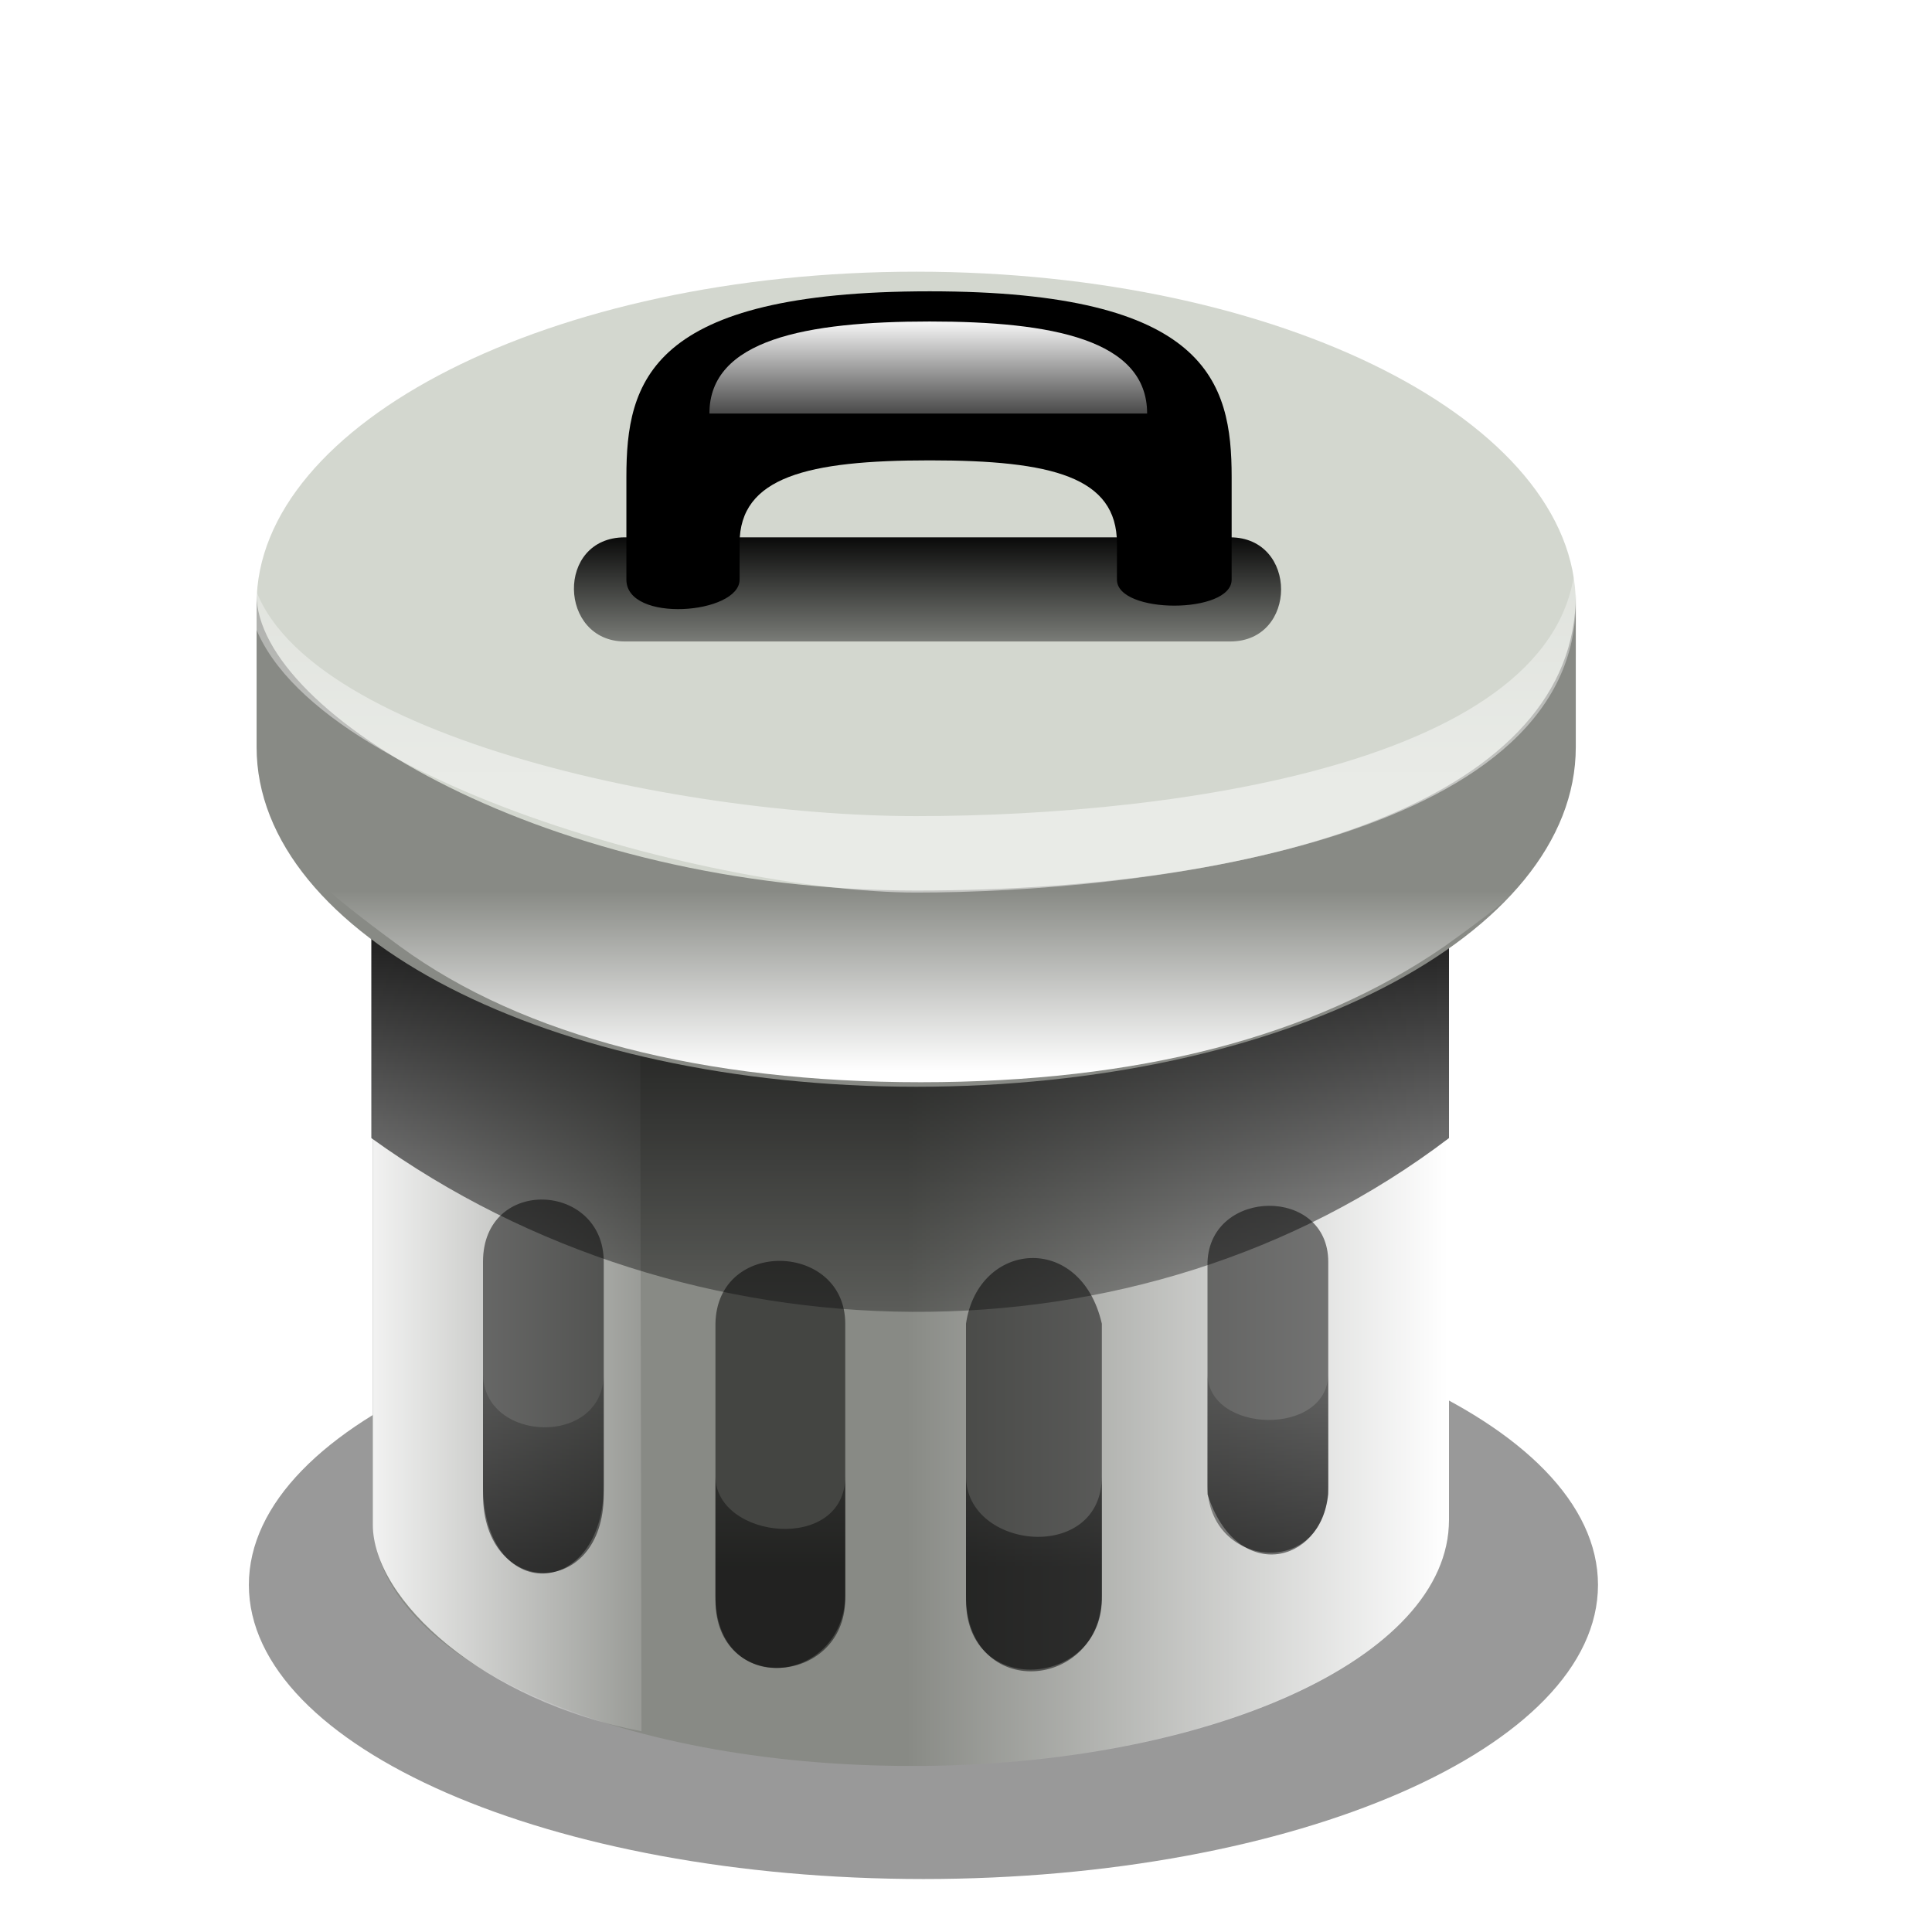 <?xml version="1.0"?>
<!-- Converted with SVG Converter - Version 0.9.5 (Compiled Mon May 30 09:08:51 2011) - Copyright (C) 2011 Nokia -->
<svg xmlns="http://www.w3.org/2000/svg" width="128" version="1.0" height="128" xmlns:xlink="http://www.w3.org/1999/xlink" baseProfile="tiny" id="svg2">
 <defs id="defs4">
  <linearGradient gradientTransform="matrix(0.9,0,0,0.9,3.5,9)" id="linearGradient2299" y1="105.3" x1="76" y2="86" x2="76" gradientUnits="userSpaceOnUse">
   <stop offset="0" style="stop-color:black;stop-opacity:1" id="stop8"/>
   <stop offset="1" style="stop-color:black;stop-opacity:0" id="stop10"/>
  </linearGradient>
  <linearGradient id="BlackTransparent">
   <stop offset="0" style="stop-color:black;stop-opacity:1" id="stop8"/>
   <stop offset="1" style="stop-color:black;stop-opacity:0" id="stop10"/>
  </linearGradient>
  <linearGradient id="WhiteTransparent">
   <stop offset="0" style="stop-color:white;stop-opacity:1" id="stop13"/>
   <stop offset="1" style="stop-color:white;stop-opacity:0" id="stop15"/>
  </linearGradient>
  <linearGradient id="linearGradient6182" y1="21" x1="0" y2="30" x2="0" gradientUnits="userSpaceOnUse">
   <stop offset="0" style="stop-color:white;stop-opacity:1" id="stop13"/>
   <stop offset="1" style="stop-color:white;stop-opacity:0" id="stop15"/>
  </linearGradient>
  <linearGradient id="linearGradient6185" y1="71" x1="0" y2="59" x2="0" gradientUnits="userSpaceOnUse">
   <stop offset="0" style="stop-color:white;stop-opacity:1" id="stop13"/>
   <stop offset="1" style="stop-color:white;stop-opacity:0" id="stop15"/>
  </linearGradient>
  <linearGradient id="linearGradient6188" y1="52" x1="0" y2="16" x2="0" gradientUnits="userSpaceOnUse">
   <stop offset="0" style="stop-color:white;stop-opacity:1" id="stop13"/>
   <stop offset="1" style="stop-color:white;stop-opacity:0" id="stop15"/>
  </linearGradient>
  <linearGradient id="linearGradient6192" y1="35" x1="0" y2="48" x2="0" gradientUnits="userSpaceOnUse">
   <stop offset="0" style="stop-color:black;stop-opacity:1" id="stop8"/>
   <stop offset="1" style="stop-color:black;stop-opacity:0" id="stop10"/>
  </linearGradient>
  <linearGradient id="linearGradient6197" y1="56" x1="13" y2="102" x2="13" gradientUnits="userSpaceOnUse">
   <stop offset="0" style="stop-color:black;stop-opacity:1" id="stop8"/>
   <stop offset="1" style="stop-color:black;stop-opacity:0" id="stop10"/>
  </linearGradient>
  <linearGradient id="linearGradient6200" y1="78" x1="0" y2="13.5" x2="0" gradientUnits="userSpaceOnUse">
   <stop offset="0" style="stop-color:white;stop-opacity:1" id="stop13"/>
   <stop offset="1" style="stop-color:white;stop-opacity:0" id="stop15"/>
  </linearGradient>
  <linearGradient id="linearGradient6206" y1="66" x1="0" y2="58" x2="0" gradientUnits="userSpaceOnUse">
   <stop offset="0" style="stop-color:white;stop-opacity:1" id="stop13"/>
   <stop offset="1" style="stop-color:white;stop-opacity:0" id="stop15"/>
  </linearGradient>
  <linearGradient id="linearGradient6213" y1="0" x1="22" y2="0" x2="46" gradientUnits="userSpaceOnUse">
   <stop offset="0" style="stop-color:white;stop-opacity:1" id="stop13"/>
   <stop offset="1" style="stop-color:white;stop-opacity:0" id="stop15"/>
  </linearGradient>
  <linearGradient id="linearGradient6216" y1="0" x1="96" y2="0" x2="60" gradientUnits="userSpaceOnUse">
   <stop offset="0" style="stop-color:white;stop-opacity:1" id="stop13"/>
   <stop offset="1" style="stop-color:white;stop-opacity:0" id="stop15"/>
  </linearGradient>
 </defs>
 <g id="g35">
  <g id="g37">
   <path style=";fill:black;opacity:0.4;" id="path39" d="M 105.871,105.003 C 105.871,115.76 85.849,124.49 61.18,124.49 C 36.51,124.49 16.488,115.76 16.488,105.003 C 16.488,94.247 36.51,85.517 61.18,85.517 C 85.849,85.517 105.871,94.247 105.871,105.003 z "/>
   <g id="g41">
    <use style="stroke-width:16;stroke:none;opacity:0.;fill:none;" xlink:href="#outline1" id="use43"/>
    <use style="stroke-width:8px;stroke:black;opacity:1;fill:none;stroke:#555753;" xlink:href="#outline1" id="use45"/>
   </g>
   <path style="fill:#888a85" id="path47" d="M 60.4,30 C 40.6,30 24.7,37.6 24.7,46.7 L 24.7,100.7 C 24.7,109.8 40.6,117 60.4,117 C 80,117 96,109.8 96,100.7 L 96,46.7 C 96,37.6 80,30 60.4,30 z "/>
   <path style="fill:url(#linearGradient6216)opacity:0.5;" id="path49" d="M 60.4,27.6 C 40.5,27.6 40.5,117 60.4,117 C 80,117 96,109.9 96,100.7 L 96,44 C 96,35 80,27.6 60.4,27.6 z "/>
   <path style="fill:url(#linearGradient6213)opacity:0.75;" id="path51" d="M 42.4,58 L 24.7,49.7 L 24.7,101 C 24.7,106 32,112.7 42.5,114.7 L 42.4,58 z "/>
   <path style="fill:url(#linearGradient6197);" id="path53" d="M 24.6,57.7 L 24.6,75.4 C 45.5,90.5 75.5,91 96,75.4 L 96,57.7 C 76,74 45,72.5 24.6,57.7 z "/>
   <use style="fill:none;stroke:white;opacity:0.3;stroke-width:9px;stroke-linejoin:round;" xlink:href="#outline1" id="use55"/>
  </g>
  <g id="g57">
   <g id="g59">
    <use style="stroke-width:16;stroke:none;opacity:0.;fill:none;" xlink:href="#outline2" id="use61"/>
    <use style="stroke-width:8px;stroke:black;opacity:1;fill:none;stroke:#555753;" xlink:href="#outline2" id="use63"/>
   </g>
   <path style="fill:#d3d7cf;" id="path65" d="M 60.7,18 C 85,18 104.4,28 104.4,40 L 104.4,43.5 C 104.4,56 85,66 60.7,66 C 36.5,66 17,56 17,43.5 L 17,40 C 17,28 36.5,18 60.7,18 z "/>
   <path style="fill:#888a85;" id="path67" d="M 60.7,59 C 85,59 104.4,52.6 104.4,39.4 L 104.4,49.5 C 104.4,62 85,72 60.7,72 C 36.5,72 17,62 17,49.5 L 17,39.4 C 17,47.3 36.5,59 60.7,59 z "/>
   <path style="opacity:0.5;fill:url(#linearGradient6188)" id="path69" d="M 16.473,36.525 C 16.473,47.925 43.755,54.07 60.7,54.07 C 78.352,54.07 104.396,50.325 104.396,36.525 L 104.4,39.884 C 104.4,55.934 75,59.134 60.7,59.134 C 46.9,59.134 16.381,50.795 16.381,38.795"/>
   <path style="fill:url(#linearGradient6185)opacity:0.5;" id="path71" d="M 61,59 C 33.7,59 4.5,46.6 26.5,62.7 C 34.7,68.7 46.7,71.7 61,71.7 C 75.4,71.7 87,68.7 95.7,62.7 C 117,47.5 88,59 61,59 z "/>
   <use style="fill:none;stroke:white;opacity:0.3;stroke-width:9px;stroke-linejoin:round;" xlink:href="#outline2" id="use73"/>
   <g id="g75">
    <path style="fill:url(#linearGradient6192);" id="path77" d="M 41.4,35.6 L 81.5,35.6 C 86,35.6 86,42.5 81.5,42.5 L 41.4,42.5 C 37,42.5 36.8,35.6 41.4,35.6 z "/>
    <path style="fill:black" id="path79" d="M 61.6,19.3 C 43,19.3 41.5,25.3 41.5,31.6 L 41.5,38.4 C 41.5,41.3 49,40.7 49,38.4 L 49,36 C 49,31.6 53.5,30.5 61.6,30.5 C 69.7,30.5 74,31.6 74,36 L 74,38.4 C 74,40.7 81.6,40.7 81.6,38.4 L 81.6,31.6 C 81.6,25.3 80,19.3 61.6,19.3 z "/>
    <path style="fill:url(#linearGradient6182)opacity:0.5;" id="path81" d="M 61.6,21.3 C 53.4,21.3 47,22.5 47,27.4 L 76,27.4 C 76,22.5 69.7,21.3 61.6,21.3 z "/>
   </g>
  </g>
  <g id="g83">
   <path style="opacity:0.5;fill:black" id="path85" d="M 32,83.6 L 32,99 C 32,105.9 40,106 40,99 L 40,83.6 C 40,78.3 32,77.9 32,83.6 z M 80,83.6 L 80,99 C 81.9,104.9 87.5,103.7 88,99 L 88,83.6 C 88,78.6 80.2,78.7 80,83.6 z M 47.4,87.7 L 47.4,106 C 47.4,112.3 55.9,111.7 56,106 L 56,87.7 C 56,82.3 47.5,82 47.4,87.7 z M 64,87.7 L 64,106 C 64,112.5 72.9,111.8 73,106 L 73,87.7 C 71.6,81.6 64.8,82.2 64,87.7 z "/>
   <path style="opacity:0.5;fill:url(#linearGradient2299)" id="path87" d="M 88,91 C 88,95.2 80,95 80,91 L 80,98.4 C 80,104 88,104.7 88,98.4 L 88,91 z M 32,91 L 32,98.4 C 32,106.4 40,106 40,98.4 L 40,91 C 40,95.9 32,95.6 32,91 z M 56,97.8 C 56,102.9 47.4,102 47.4,97.8 L 47.4,105.7 C 47.4,112.6 55.9,111.6 56,105.7 L 56,97.8 z M 73,97.8 C 73,103.6 64,102.7 64,97.8 L 64,105.7 C 64,112.8 73,112 73,105.7 L 73,97.8 z "/>
  </g>
 </g>
</svg>
